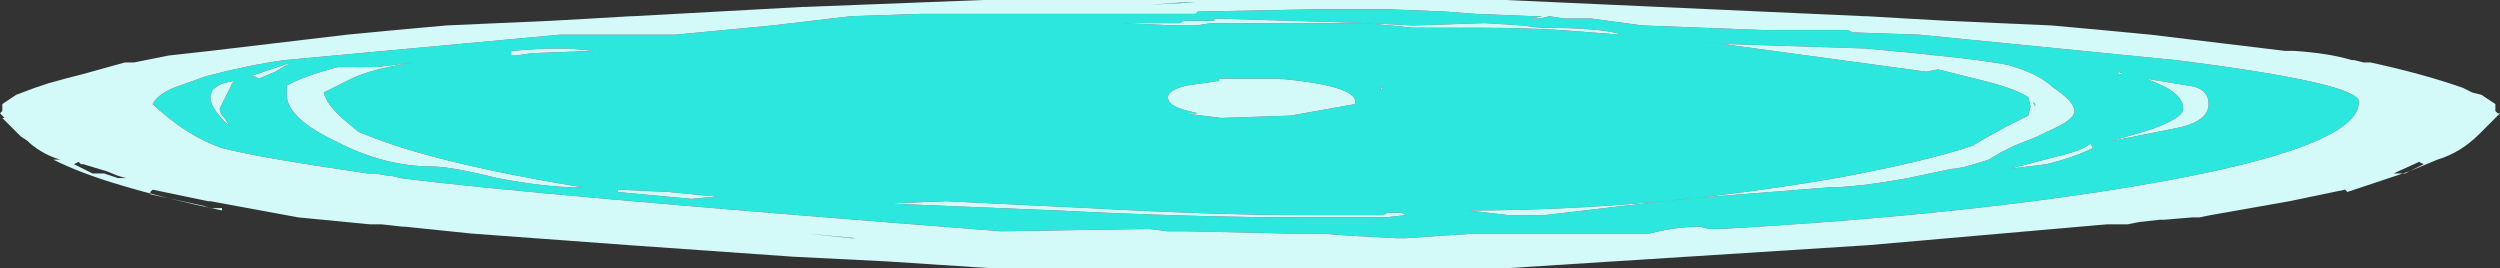 <?xml version="1.0" encoding="UTF-8" standalone="no"?>
<svg xmlns:ffdec="https://www.free-decompiler.com/flash" xmlns:xlink="http://www.w3.org/1999/xlink" ffdec:objectType="frame" height="40.6px" width="378.35px" xmlns="http://www.w3.org/2000/svg">
  <rect width="100%" height="100%" fill="#333333" stroke="none"/>
  <g transform="matrix(1.0, 0.0, 0.0, 1.0, 155.3, 7.75)">
    <use ffdec:characterId="598" ffdec:characterName="a_EB_OasisPoolFrame6" height="40.6" transform="matrix(1.0, 0.0, 0.0, 1.0, -155.3, -7.75)" width="378.35" xlink:href="#sprite0"/>
  </g>
  <defs>
    <g id="sprite0" transform="matrix(1.0, 0.0, 0.0, 1.0, 0.0, 0.0)">
      <use ffdec:characterId="597" height="5.8" transform="matrix(7.0, 0.0, 0.0, 7.0, 0.0, 0.0)" width="54.05" xlink:href="#shape0"/>
    </g>
    <g id="shape0" transform="matrix(1.0, 0.0, 0.0, 1.0, 0.0, 0.0)">
      <path d="M4.7 2.45 Q4.85 2.65 4.95 2.7 L4.85 2.55 Q4.75 2.45 4.75 2.35 L5.05 1.75 Q4.75 1.8 4.65 1.9 4.55 1.95 4.55 2.15 4.55 2.25 4.7 2.45 M5.95 1.55 L6.3 1.35 5.4 1.65 5.5 1.65 5.6 1.7 5.95 1.55 M12.5 4.05 L12.6 4.05 Q10.45 3.7 9.05 3.3 8.35 3.1 7.75 2.85 L7.45 2.6 Q7.05 2.25 7.0 2.0 L7.5 1.75 Q7.95 1.5 8.95 1.35 L8.15 1.45 7.3 1.45 Q6.55 1.65 6.2 1.85 6.2 1.95 6.2 2.05 6.2 2.55 7.25 3.05 8.3 3.6 9.35 3.6 9.75 3.6 10.75 3.85 11.8 4.05 12.5 4.05 M13.35 4.15 L14.95 4.3 15.5 4.25 14.45 4.15 13.35 4.1 13.35 4.15 M12.85 1.1 L12.3 1.05 11.75 1.05 11.05 1.1 11.05 1.2 11.15 1.2 11.5 1.15 12.85 1.1 M18.5 5.15 L18.4 5.15 17.45 5.05 18.5 5.15 M25.55 0.05 L25.85 0.05 24.9 0.1 25.6 0.05 25.55 0.05 M29.95 4.7 L30.4 4.65 30.3 4.6 30.0 4.6 29.9 4.65 28.2 4.65 Q26.3 4.65 23.55 4.5 L20.45 4.35 19.2 4.4 22.85 4.55 Q25.85 4.7 28.2 4.7 L29.95 4.7 M29.3 2.25 L29.3 2.2 Q29.3 1.85 27.65 1.7 L26.35 1.7 26.35 1.75 25.65 1.85 Q25.25 1.95 25.25 2.1 25.25 2.3 25.7 2.4 L25.9 2.45 25.6 2.45 26.4 2.55 27.9 2.5 29.3 2.25 M29.85 1.95 L29.9 1.9 29.85 1.9 29.85 1.95 M32.9 0.55 L32.1 0.5 30.55 0.55 29.55 0.5 26.25 0.4 26.25 0.45 25.6 0.45 25.5 0.5 24.25 0.5 25.4 0.55 25.85 0.55 26.2 0.5 29.5 0.5 30.05 0.55 30.55 0.6 32.0 0.6 Q32.9 0.6 33.75 0.65 L35.05 0.75 Q34.7 0.6 33.3 0.6 L32.9 0.55 M45.25 3.2 L45.2 3.1 Q45.05 3.25 44.4 3.4 L43.45 3.65 44.25 3.55 Q44.85 3.4 45.25 3.2 M43.95 2.2 L44.0 2.25 44.0 2.3 43.95 2.2 M44.85 2.4 Q44.85 2.2 44.4 1.9 44.1 1.6 43.4 1.4 42.6 1.25 40.35 1.05 L40.4 1.05 37.25 0.95 36.5 0.85 41.65 1.55 41.9 1.5 42.7 1.7 Q43.55 1.9 43.85 2.1 L43.9 2.3 43.85 2.5 43.35 2.75 Q42.8 3.05 42.65 3.15 41.6 3.5 39.7 3.85 35.65 4.55 31.75 4.55 L32.6 4.65 33.4 4.65 36.4 4.3 39.55 4.05 Q40.15 4.05 41.25 3.85 L42.2 3.65 Q42.4 3.65 43.0 3.45 L43.25 3.3 43.55 3.15 44.05 2.95 44.25 2.85 Q44.85 2.6 44.85 2.4 M45.8 1.55 L45.8 1.6 45.9 1.6 45.8 1.55 M51.0 2.2 Q51.0 3.2 46.3 4.0 42.5 4.65 37.2 4.95 L36.95 4.95 36.75 4.9 Q36.25 4.9 35.65 5.05 L31.9 5.05 31.1 5.1 30.4 5.15 30.2 5.15 29.25 5.1 28.55 5.05 27.9 5.05 25.65 5.0 25.25 5.0 24.85 4.95 21.65 5.0 Q11.35 4.2 8.65 3.85 8.5 3.8 8.4 3.8 L8.1 3.75 7.95 3.75 Q5.55 3.4 4.8 3.2 4.05 2.95 3.3 2.25 3.4 2.05 3.75 1.9 L4.45 1.65 Q5.4 1.4 6.15 1.3 L12.1 0.75 14.6 0.75 16.7 0.55 18.4 0.35 19.9 0.3 25.85 0.3 25.9 0.25 28.5 0.2 30.0 0.2 31.25 0.25 31.9 0.3 33.15 0.35 33.35 0.35 33.1 0.4 33.3 0.4 33.5 0.35 33.8 0.4 34.4 0.4 35.5 0.55 38.15 0.65 39.95 0.65 40.05 0.7 41.5 0.75 47.05 1.3 Q51.0 1.8 51.0 2.2 M47.3 1.85 L46.4 1.7 Q46.65 1.8 46.85 1.9 47.2 2.1 47.2 2.35 47.2 2.55 46.5 2.8 L45.65 3.05 47.15 2.75 Q47.75 2.6 47.75 2.25 47.75 1.9 47.3 1.85" fill="#2ce7de" fill-rule="evenodd" stroke="none"/>
      <path d="M52.7 3.45 L52.1 3.7 50.75 4.15 50.7 4.1 49.5 4.35 47.8 4.65 47.55 4.7 47.4 4.7 46.8 4.75 46.7 4.75 46.25 4.8 46.0 4.85 45.55 4.85 40.4 5.3 32.55 5.8 21.45 5.8 19.15 5.65 17.15 5.55 13.6 5.3 10.2 5.05 8.75 4.9 8.7 4.9 8.25 4.85 8.0 4.85 6.45 4.7 4.55 4.35 4.5 4.35 3.3 4.1 3.25 4.15 3.25 4.2 4.4 4.45 4.55 4.5 4.8 4.5 4.8 4.55 Q3.6 4.3 2.6 4.0 1.75 3.75 1.15 3.45 L1.3 3.45 Q0.95 3.35 0.65 3.1 L0.6 3.05 0.45 2.95 0.05 2.55 0.1 2.55 0.0 2.45 0.05 2.4 0.05 2.25 0.35 2.05 0.75 1.9 1.05 1.8 Q1.4 1.7 1.8 1.6 L2.7 1.35 2.9 1.35 3.65 1.2 4.55 1.1 7.5 0.75 8.55 0.65 9.65 0.55 11.9 0.45 12.8 0.4 13.65 0.35 13.7 0.35 17.35 0.15 17.4 0.15 21.25 0.0 32.55 0.0 40.3 0.35 40.35 0.35 41.2 0.4 42.1 0.45 44.35 0.55 45.45 0.65 46.5 0.75 49.4 1.1 49.6 1.1 Q50.35 1.15 50.85 1.3 L50.9 1.3 51.1 1.35 51.25 1.35 Q52.4 1.6 53.25 1.9 L53.45 2.0 53.65 2.05 53.95 2.25 53.95 2.4 54.0 2.45 54.05 2.45 53.6 2.9 Q53.2 3.3 52.7 3.45 M52.3 3.5 L51.75 3.75 52.0 3.75 52.4 3.55 52.3 3.5 M47.3 1.85 Q47.75 1.9 47.75 2.25 47.75 2.6 47.15 2.75 L45.65 3.05 46.5 2.8 Q47.2 2.55 47.2 2.35 47.2 2.1 46.85 1.9 46.65 1.8 46.4 1.7 L47.3 1.85 M51.0 2.2 Q51.0 1.8 47.05 1.3 L41.5 0.75 40.05 0.7 39.95 0.65 38.15 0.65 35.5 0.55 34.4 0.4 33.8 0.4 33.5 0.35 33.3 0.4 33.1 0.4 33.35 0.35 33.15 0.35 31.9 0.3 31.25 0.25 30.0 0.2 28.5 0.2 25.9 0.25 25.85 0.3 19.9 0.3 18.4 0.35 16.7 0.55 14.6 0.75 12.1 0.75 6.15 1.3 Q5.4 1.4 4.45 1.65 L3.75 1.9 Q3.4 2.05 3.3 2.25 4.05 2.95 4.8 3.2 5.55 3.4 7.95 3.75 L8.1 3.75 8.4 3.8 Q8.5 3.8 8.65 3.85 11.35 4.2 21.65 5.0 L24.85 4.95 25.25 5.0 25.65 5.0 27.9 5.05 28.55 5.05 29.25 5.1 30.2 5.15 30.4 5.15 31.1 5.1 31.9 5.05 35.65 5.05 Q36.25 4.9 36.75 4.9 L36.95 4.95 37.2 4.95 Q42.5 4.65 46.3 4.0 51.0 3.2 51.0 2.2 M45.8 1.55 L45.9 1.6 45.8 1.6 45.8 1.55 M44.85 2.4 Q44.85 2.6 44.25 2.85 L44.05 2.95 43.55 3.15 43.25 3.3 43.0 3.45 Q42.4 3.65 42.2 3.65 L41.25 3.85 Q40.15 4.05 39.55 4.05 L36.4 4.3 33.4 4.65 32.6 4.65 31.75 4.55 Q35.65 4.55 39.7 3.85 41.6 3.5 42.65 3.15 42.8 3.05 43.35 2.75 L43.85 2.5 43.9 2.3 43.85 2.1 Q43.55 1.9 42.7 1.7 L41.9 1.5 41.65 1.55 36.5 0.85 37.25 0.95 40.4 1.05 40.35 1.05 Q42.6 1.25 43.4 1.4 44.1 1.6 44.4 1.9 44.85 2.2 44.85 2.4 M43.95 2.2 L44.0 2.3 44.0 2.25 43.95 2.2 M45.25 3.2 Q44.85 3.4 44.25 3.55 L43.45 3.65 44.4 3.4 Q45.05 3.25 45.2 3.1 L45.25 3.2 M32.9 0.55 L33.3 0.6 Q34.7 0.6 35.05 0.75 L33.75 0.65 Q32.9 0.6 32.0 0.6 L30.55 0.6 30.05 0.55 29.5 0.5 26.2 0.5 25.85 0.55 25.4 0.55 24.25 0.5 25.5 0.5 25.6 0.45 26.25 0.45 26.25 0.4 29.55 0.5 30.55 0.55 32.1 0.5 32.9 0.55 M29.85 1.95 L29.85 1.9 29.9 1.9 29.85 1.95 M29.3 2.25 L27.9 2.5 26.4 2.55 25.6 2.45 25.9 2.45 25.7 2.4 Q25.25 2.3 25.25 2.1 25.25 1.95 25.65 1.85 L26.35 1.75 26.35 1.7 27.65 1.7 Q29.3 1.85 29.3 2.2 L29.3 2.25 M29.95 4.7 L28.2 4.7 Q25.85 4.7 22.85 4.55 L19.2 4.4 20.45 4.35 23.55 4.5 Q26.3 4.65 28.2 4.65 L29.9 4.65 30.0 4.6 30.3 4.6 30.4 4.65 29.95 4.7 M25.55 0.05 L25.6 0.05 24.9 0.1 25.85 0.05 25.55 0.05 M18.5 5.15 L17.45 5.05 18.4 5.15 18.5 5.15 M12.85 1.1 L11.5 1.15 11.15 1.2 11.05 1.2 11.05 1.1 11.75 1.05 12.3 1.05 12.85 1.1 M13.35 4.15 L13.35 4.1 14.45 4.15 15.5 4.25 14.95 4.3 13.35 4.15 M12.5 4.05 Q11.8 4.05 10.75 3.85 9.75 3.6 9.35 3.6 8.3 3.6 7.25 3.05 6.2 2.55 6.2 2.05 6.2 1.95 6.2 1.85 6.55 1.65 7.3 1.45 L8.15 1.45 8.95 1.35 Q7.95 1.5 7.5 1.75 L7.0 2.0 Q7.05 2.25 7.45 2.6 L7.75 2.85 Q8.35 3.1 9.05 3.3 10.45 3.7 12.6 4.05 L12.5 4.05 M5.95 1.55 L5.6 1.7 5.5 1.65 5.4 1.65 6.3 1.35 5.95 1.55 M4.7 2.45 Q4.55 2.25 4.55 2.15 4.55 1.95 4.65 1.9 4.75 1.8 5.05 1.75 L4.75 2.35 Q4.75 2.45 4.85 2.55 L4.95 2.7 Q4.85 2.65 4.7 2.45 M2.55 3.85 L2.75 3.85 Q2.7 3.85 2.55 3.8 L2.3 3.7 1.8 3.55 1.75 3.55 1.7 3.5 1.6 3.55 Q1.8 3.65 2.0 3.75 L2.25 3.75 2.55 3.85" fill="#d3faf8" fill-rule="evenodd" stroke="none"/>
    </g>
  </defs>
</svg>
